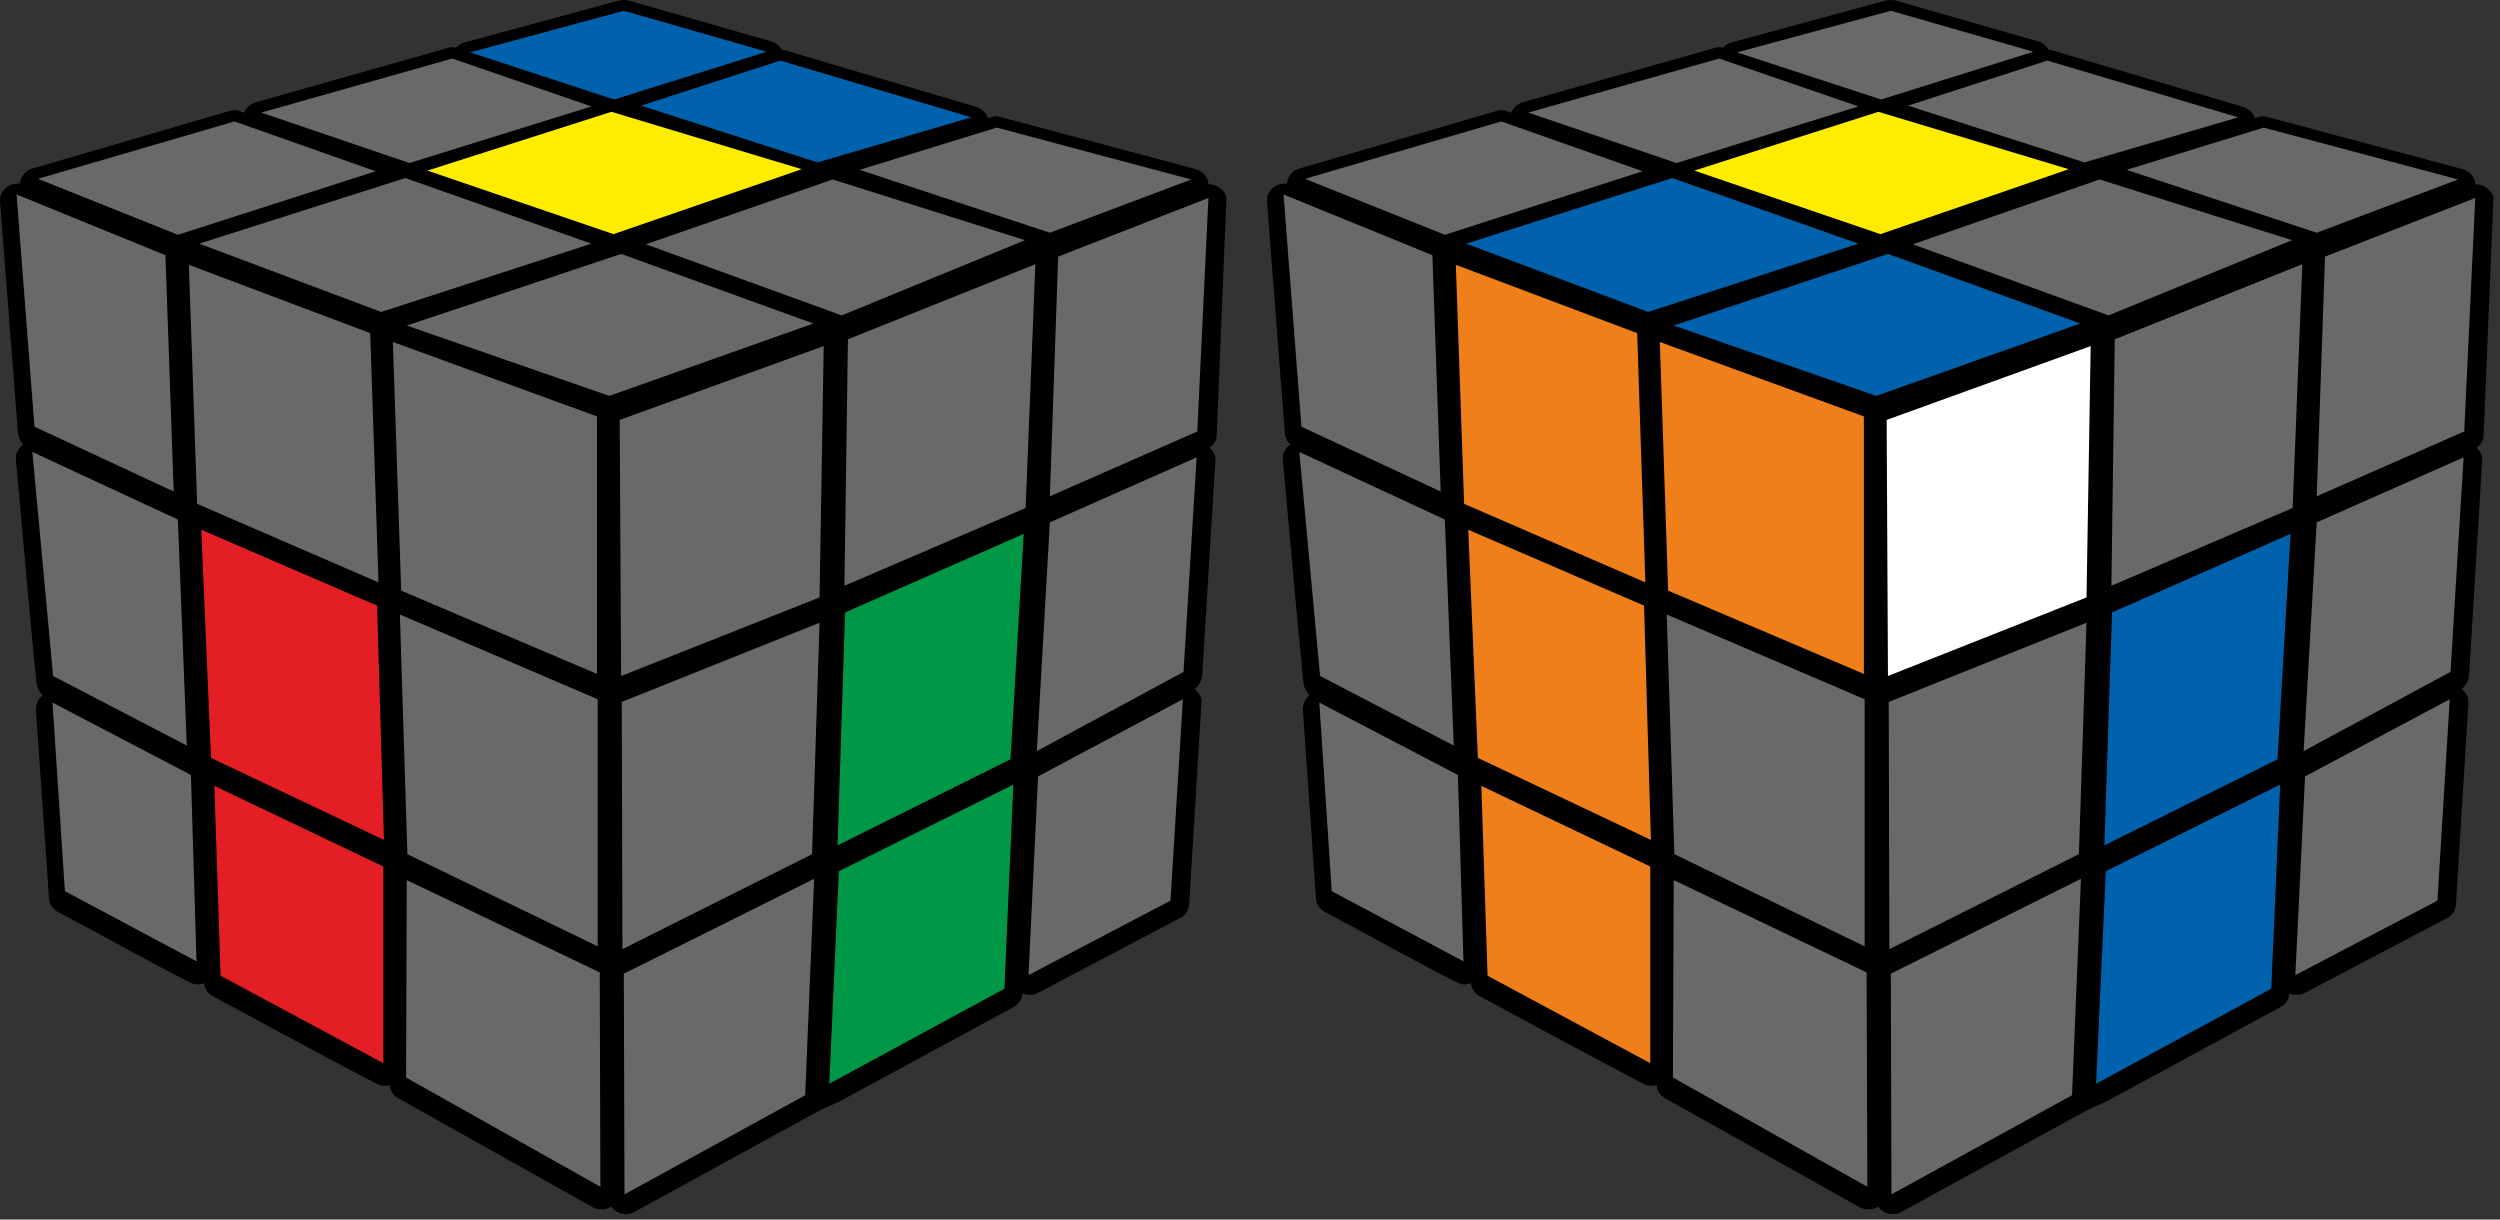<?xml version="1.0" encoding="UTF-8"?>
<svg width="205px" height="100px" viewBox="0 0 205 100" version="1.1" xmlns="http://www.w3.org/2000/svg" xmlns:xlink="http://www.w3.org/1999/xlink">
    <rect x="0" y="0" width="205" height="100" fill="#333333" stroke="none"/>
    <title>adv_f2l_1_1</title>
    <g id="Advanced_F2L" stroke="none" stroke-width="1" fill="none" fill-rule="evenodd">
        <g id="adv_f2l_1_1" fill-rule="nonzero">
            <path d="M99.76,35.832 L100.556,16.558 C100.609,16.337 100.556,16.168 100.503,15.947 C100.216,15.442 99.706,15.105 99.09,15.105 C99.09,14.547 98.634,14.042 98.071,13.874 L82.127,9.621 C81.851,9.505 81.511,9.505 81.278,9.621 C81.172,9.621 81.108,9.674 81.002,9.674 C80.885,9.284 80.545,8.947 80.099,8.779 L64.378,4.126 C64.325,4.126 64.209,4.074 64.102,4.074 C63.932,3.789 63.646,3.516 63.253,3.4 L51.547,0.042 C51.324,-0.011 51.038,-0.011 50.761,0.042 L38.153,3.463 C37.877,3.516 37.59,3.684 37.42,3.905 C37.134,3.853 36.911,3.853 36.634,3.958 L20.978,8.389 C20.574,8.495 20.181,8.832 20.011,9.232 C20.011,9.284 19.725,9.116 19.672,9.116 C19.395,9 19.109,9 18.769,9.116 L2.655,13.821 C2.262,13.926 1.923,14.211 1.753,14.6 C1.699,14.768 1.646,14.884 1.646,15.053 C1.53,15.053 1.413,15.053 1.36,15.053 C0.574,15.105 -0.053,15.779 1.08489606e-14,16.505 L1.476,35.547 C1.53,35.884 1.646,36.221 1.923,36.442 C1.53,36.726 1.243,37.168 1.306,37.674 C1.869,43.779 2.379,49.937 2.995,56.042 C3.059,56.379 3.229,56.768 3.505,57 C3.165,57.274 2.942,57.663 2.942,58.168 L4.015,73.632 C4.015,74.074 4.302,74.526 4.695,74.747 C8.317,76.653 11.875,78.674 15.487,80.516 C15.72,80.632 15.996,80.737 16.23,80.737 C16.4,80.684 16.57,80.684 16.74,80.632 C16.793,81.074 17.016,81.474 17.473,81.695 C21.934,84.105 26.342,86.505 30.867,88.863 C31.037,88.968 31.26,89.032 31.547,89.032 C31.653,89.032 31.823,89.032 31.94,88.968 C31.993,89.421 32.226,89.811 32.619,90.032 L48.616,99 C48.839,99.105 49.062,99.168 49.349,99.168 C49.625,99.168 49.912,99.105 50.135,98.937 C50.538,99.558 51.377,99.726 52.004,99.389 L66.811,91.274 C67.947,90.653 68.17,90.653 68.85,90.316 L83.094,82.589 C83.54,82.368 83.827,81.916 83.827,81.463 C84.22,81.632 84.73,81.632 85.123,81.411 L96.711,75.305 C97.168,75.137 97.444,74.695 97.508,74.189 L98.517,57.663 C98.517,57.389 98.517,57.168 98.347,56.937 C98.241,56.768 98.124,56.6 97.954,56.495 C98.294,56.263 98.517,55.874 98.581,55.432 L99.653,37.842 C99.706,37.621 99.653,37.4 99.537,37.168 C99.483,37 99.313,36.832 99.197,36.726 C99.483,36.442 99.706,36.274 99.76,35.832 L99.76,35.832 L99.76,35.832 Z" id="Path" fill="#000000"></path>
            <polygon id="Path" fill="#696969" points="33.352 26.695 50.931 20.821 66.694 26.526 49.965 32.463"></polygon>
            <polygon id="Path" fill="#696969" points="52.96 20.032 68.277 14.716 84.05 19.695 69.02 25.863"></polygon>
            <polygon id="Path" fill="#696969" points="70.486 13.926 81.734 10.463 97.678 14.716 86.089 19.084"></polygon>
            <polygon id="Path" fill="#0062AC" points="52.567 8.663 63.985 4.968 79.642 9.621 67.034 13.316"></polygon>
            <polygon id="Path" fill="#FFED00" points="35.052 13.989 50.135 9.168 65.738 13.874 50.305 19.2"></polygon>
            <polygon id="Path" fill="#696969" points="16.336 19.979 33.235 14.6 48.499 19.979 31.26 25.579"></polygon>
            <polygon id="Path" fill="#696969" points="3.112 14.663 19.225 9.958 30.803 14.042 14.584 19.253"></polygon>
            <polygon id="Path" fill="#696969" points="21.424 9.232 37.081 4.8 48.499 8.726 33.575 13.368"></polygon>
            <polygon id="Path" fill="#0062AC" points="38.546 4.295 51.154 0.884 62.86 4.242 50.368 8.158"></polygon>
            <polygon id="Path" fill="#696969" points="32.216 28.042 48.956 34.147 48.956 55.263 32.896 48.432"></polygon>
            <polygon id="Path" fill="#696969" points="15.487 21.716 30.357 27.316 31.037 47.758 16.166 41.316"></polygon>
            <polygon id="Path" fill="#696969" points="1.36 15.947 13.564 20.926 14.244 40.305 2.825 34.989"></polygon>
            <polygon id="Path" fill="#696969" points="32.789 50.389 49.009 57.337 49.009 77.6 33.405 70.042"></polygon>
            <polygon id="Path" fill="#E31E24" points="16.506 43.442 30.92 49.663 31.483 68.874 17.303 62.147"></polygon>
            <polygon id="Path" fill="#696969" points="2.655 37.063 14.584 42.6 15.317 61.137 4.355 55.432"></polygon>
            <polygon id="Path" fill="#696969" points="33.352 72.168 49.179 79.737 49.232 97.316 33.299 88.358"></polygon>
            <polygon id="Path" fill="#E31E24" points="17.579 64.442 31.43 71.053 31.43 87.179 18.089 80.011"></polygon>
            <polygon id="Path" fill="#696969" points="4.302 57.611 15.656 63.547 16.113 78.832 5.322 73.074"></polygon>
            <polygon id="Path" fill="#696969" points="50.815 34.432 67.544 28.379 67.204 48.989 50.931 55.432"></polygon>
            <polygon id="Path" fill="#696969" points="69.53 27.821 84.9 21.663 84.103 41.653 69.243 48.032"></polygon>
            <polygon id="Path" fill="#696969" points="86.769 21.042 99.09 16.232 98.177 35.379 86.089 40.695"></polygon>
            <polygon id="Path" fill="#696969" points="50.984 57.558 67.204 51.063 66.588 70.042 51.038 77.832"></polygon>
            <polygon id="Path" fill="#009846" points="69.296 50.221 83.944 43.779 82.86 62.263 68.68 69.316"></polygon>
            <polygon id="Path" fill="#696969" points="86.089 42.832 98.124 37.505 97.051 55.095 85.017 61.589"></polygon>
            <polygon id="Path" fill="#696969" points="51.154 79.842 66.758 72.063 66.025 89.811 51.208 97.937"></polygon>
            <polygon id="Path" fill="#009846" points="68.787 71.442 83.094 64.337 82.361 81.074 68.001 88.863"></polygon>
            <polygon id="Path" fill="#696969" points="85.123 63.663 96.998 57.337 95.978 73.853 84.337 79.958"></polygon>
            <path d="M203.651,35.832 L204.448,16.558 C204.501,16.337 204.448,16.168 204.384,15.947 C204.108,15.442 203.598,15.105 202.971,15.105 C202.971,14.547 202.525,14.042 201.952,13.874 L186.019,9.621 C185.732,9.505 185.392,9.505 185.169,9.621 C185.052,9.621 184.999,9.674 184.882,9.674 C184.776,9.284 184.436,8.947 183.98,8.779 L168.27,4.126 C168.217,4.126 168.1,4.074 167.983,4.074 C167.813,3.789 167.537,3.516 167.133,3.4 L155.439,0.042 C155.216,-0.011 154.929,-0.011 154.642,0.042 L142.045,3.463 C141.758,3.516 141.482,3.684 141.312,3.905 C141.025,3.853 140.802,3.853 140.515,3.958 L124.859,8.389 C124.466,8.495 124.073,8.832 123.903,9.232 C123.903,9.284 123.616,9.116 123.563,9.116 C123.276,9 123,9 122.66,9.116 L106.547,13.821 C106.154,13.926 105.814,14.211 105.644,14.6 C105.591,14.768 105.527,14.884 105.527,15.053 C105.421,15.053 105.304,15.053 105.251,15.053 C104.454,15.105 103.838,15.779 103.891,16.505 L105.357,35.547 C105.421,35.884 105.527,36.221 105.814,36.442 C105.421,36.726 105.134,37.168 105.187,37.674 C105.761,43.779 106.271,49.937 106.887,56.042 C106.94,56.379 107.11,56.768 107.397,57 C107.057,57.274 106.834,57.663 106.834,58.168 L107.906,73.632 C107.906,74.074 108.183,74.526 108.586,74.747 C112.198,76.653 115.756,78.674 119.378,80.516 C119.601,80.632 119.888,80.737 120.111,80.737 C120.281,80.684 120.451,80.684 120.621,80.632 C120.674,81.074 120.908,81.474 121.354,81.695 C125.825,84.105 130.233,86.505 134.748,88.863 C134.918,88.968 135.151,89.032 135.427,89.032 C135.544,89.032 135.714,89.032 135.831,88.968 C135.884,89.421 136.107,89.811 136.5,90.032 L152.497,99 C152.73,99.105 152.953,99.168 153.23,99.168 C153.516,99.168 153.803,99.105 154.026,98.937 C154.419,99.558 155.269,99.726 155.896,99.389 L170.702,91.274 C171.828,90.653 172.051,90.653 172.731,90.316 L186.975,82.589 C187.432,82.368 187.708,81.916 187.708,81.463 C188.111,81.632 188.621,81.632 189.014,81.411 L200.603,75.305 C201.049,75.137 201.335,74.695 201.389,74.189 L202.408,57.663 C202.408,57.389 202.408,57.168 202.238,56.937 C202.122,56.768 202.015,56.6 201.845,56.495 C202.185,56.263 202.408,55.874 202.461,55.432 L203.534,37.842 C203.598,37.621 203.534,37.4 203.428,37.168 C203.375,37 203.205,36.832 203.088,36.726 C203.375,36.442 203.598,36.274 203.651,35.832 L203.651,35.832 L203.651,35.832 Z" id="Path" fill="#000000"></path>
            <polygon id="Path" fill="#0062AC" points="137.244 26.695 154.812 20.821 170.585 26.526 153.856 32.463"></polygon>
            <polygon id="Path" fill="#696969" points="156.852 20.032 172.168 14.716 187.941 19.695 172.901 25.863"></polygon>
            <polygon id="Path" fill="#696969" points="174.377 13.926 185.626 10.463 201.559 14.716 189.97 19.084"></polygon>
            <polygon id="Path" fill="#696969" points="156.459 8.663 167.877 4.968 183.533 9.621 170.925 13.316"></polygon>
            <polygon id="Path" fill="#FFED00" points="138.933 13.989 154.026 9.168 169.63 13.874 154.196 19.2"></polygon>
            <polygon id="Path" fill="#0062AC" points="120.228 19.979 137.127 14.6 152.39 19.979 135.151 25.579"></polygon>
            <polygon id="Path" fill="#696969" points="107.004 14.663 123.106 9.958 134.695 14.042 118.475 19.253"></polygon>
            <polygon id="Path" fill="#696969" points="125.316 9.232 140.972 4.8 152.39 8.726 137.467 13.368"></polygon>
            <polygon id="Path" fill="#696969" points="142.438 4.295 155.046 0.884 166.74 4.242 154.249 8.158"></polygon>
            <polygon id="Path" fill="#EF7F1A" points="136.107 28.042 152.837 34.147 152.837 55.263 136.787 48.432"></polygon>
            <polygon id="Path" fill="#EF7F1A" points="119.378 21.716 134.248 27.316 134.918 47.758 120.058 41.316"></polygon>
            <polygon id="Path" fill="#696969" points="105.251 15.947 117.455 20.926 118.135 40.305 106.717 34.989"></polygon>
            <polygon id="Path" fill="#696969" points="136.67 50.389 152.9 57.337 152.9 77.6 137.297 70.042"></polygon>
            <polygon id="Path" fill="#EF7F1A" points="120.398 43.442 134.811 49.663 135.374 68.874 121.184 62.147"></polygon>
            <polygon id="Path" fill="#696969" points="106.547 37.063 118.475 42.6 119.208 61.137 108.246 55.432"></polygon>
            <polygon id="Path" fill="#696969" points="137.244 72.168 153.06 79.737 153.123 97.316 137.18 88.358"></polygon>
            <polygon id="Path" fill="#EF7F1A" points="121.47 64.442 135.321 71.053 135.321 87.179 121.98 80.011"></polygon>
            <polygon id="Path" fill="#696969" points="108.183 57.611 119.548 63.547 120.005 78.832 109.202 73.074"></polygon>
            <polygon id="Path" fill="#FFFFFF" points="154.706 34.432 171.435 28.379 171.095 48.989 154.812 55.432"></polygon>
            <polygon id="Path" fill="#696969" points="173.411 27.821 188.791 21.663 187.995 41.653 173.135 48.032"></polygon>
            <polygon id="Path" fill="#696969" points="190.65 21.042 202.971 16.232 202.068 35.379 189.97 40.695"></polygon>
            <polygon id="Path" fill="#696969" points="154.876 57.558 171.095 51.063 170.469 70.042 154.929 77.832"></polygon>
            <polygon id="Path" fill="#0062AC" points="173.188 50.221 187.825 43.779 186.752 62.263 172.561 69.316"></polygon>
            <polygon id="Path" fill="#696969" points="189.97 42.832 202.015 37.505 200.942 55.095 188.897 61.589"></polygon>
            <polygon id="Path" fill="#696969" points="155.046 79.842 170.639 72.063 169.906 89.811 155.099 97.937"></polygon>
            <polygon id="Path" fill="#0062AC" points="172.678 71.442 186.975 64.337 186.242 81.074 171.881 88.863"></polygon>
            <polygon id="Path" fill="#696969" points="189.014 63.663 200.879 57.337 199.87 73.853 188.218 79.958"></polygon>
        </g>
    </g>
</svg>